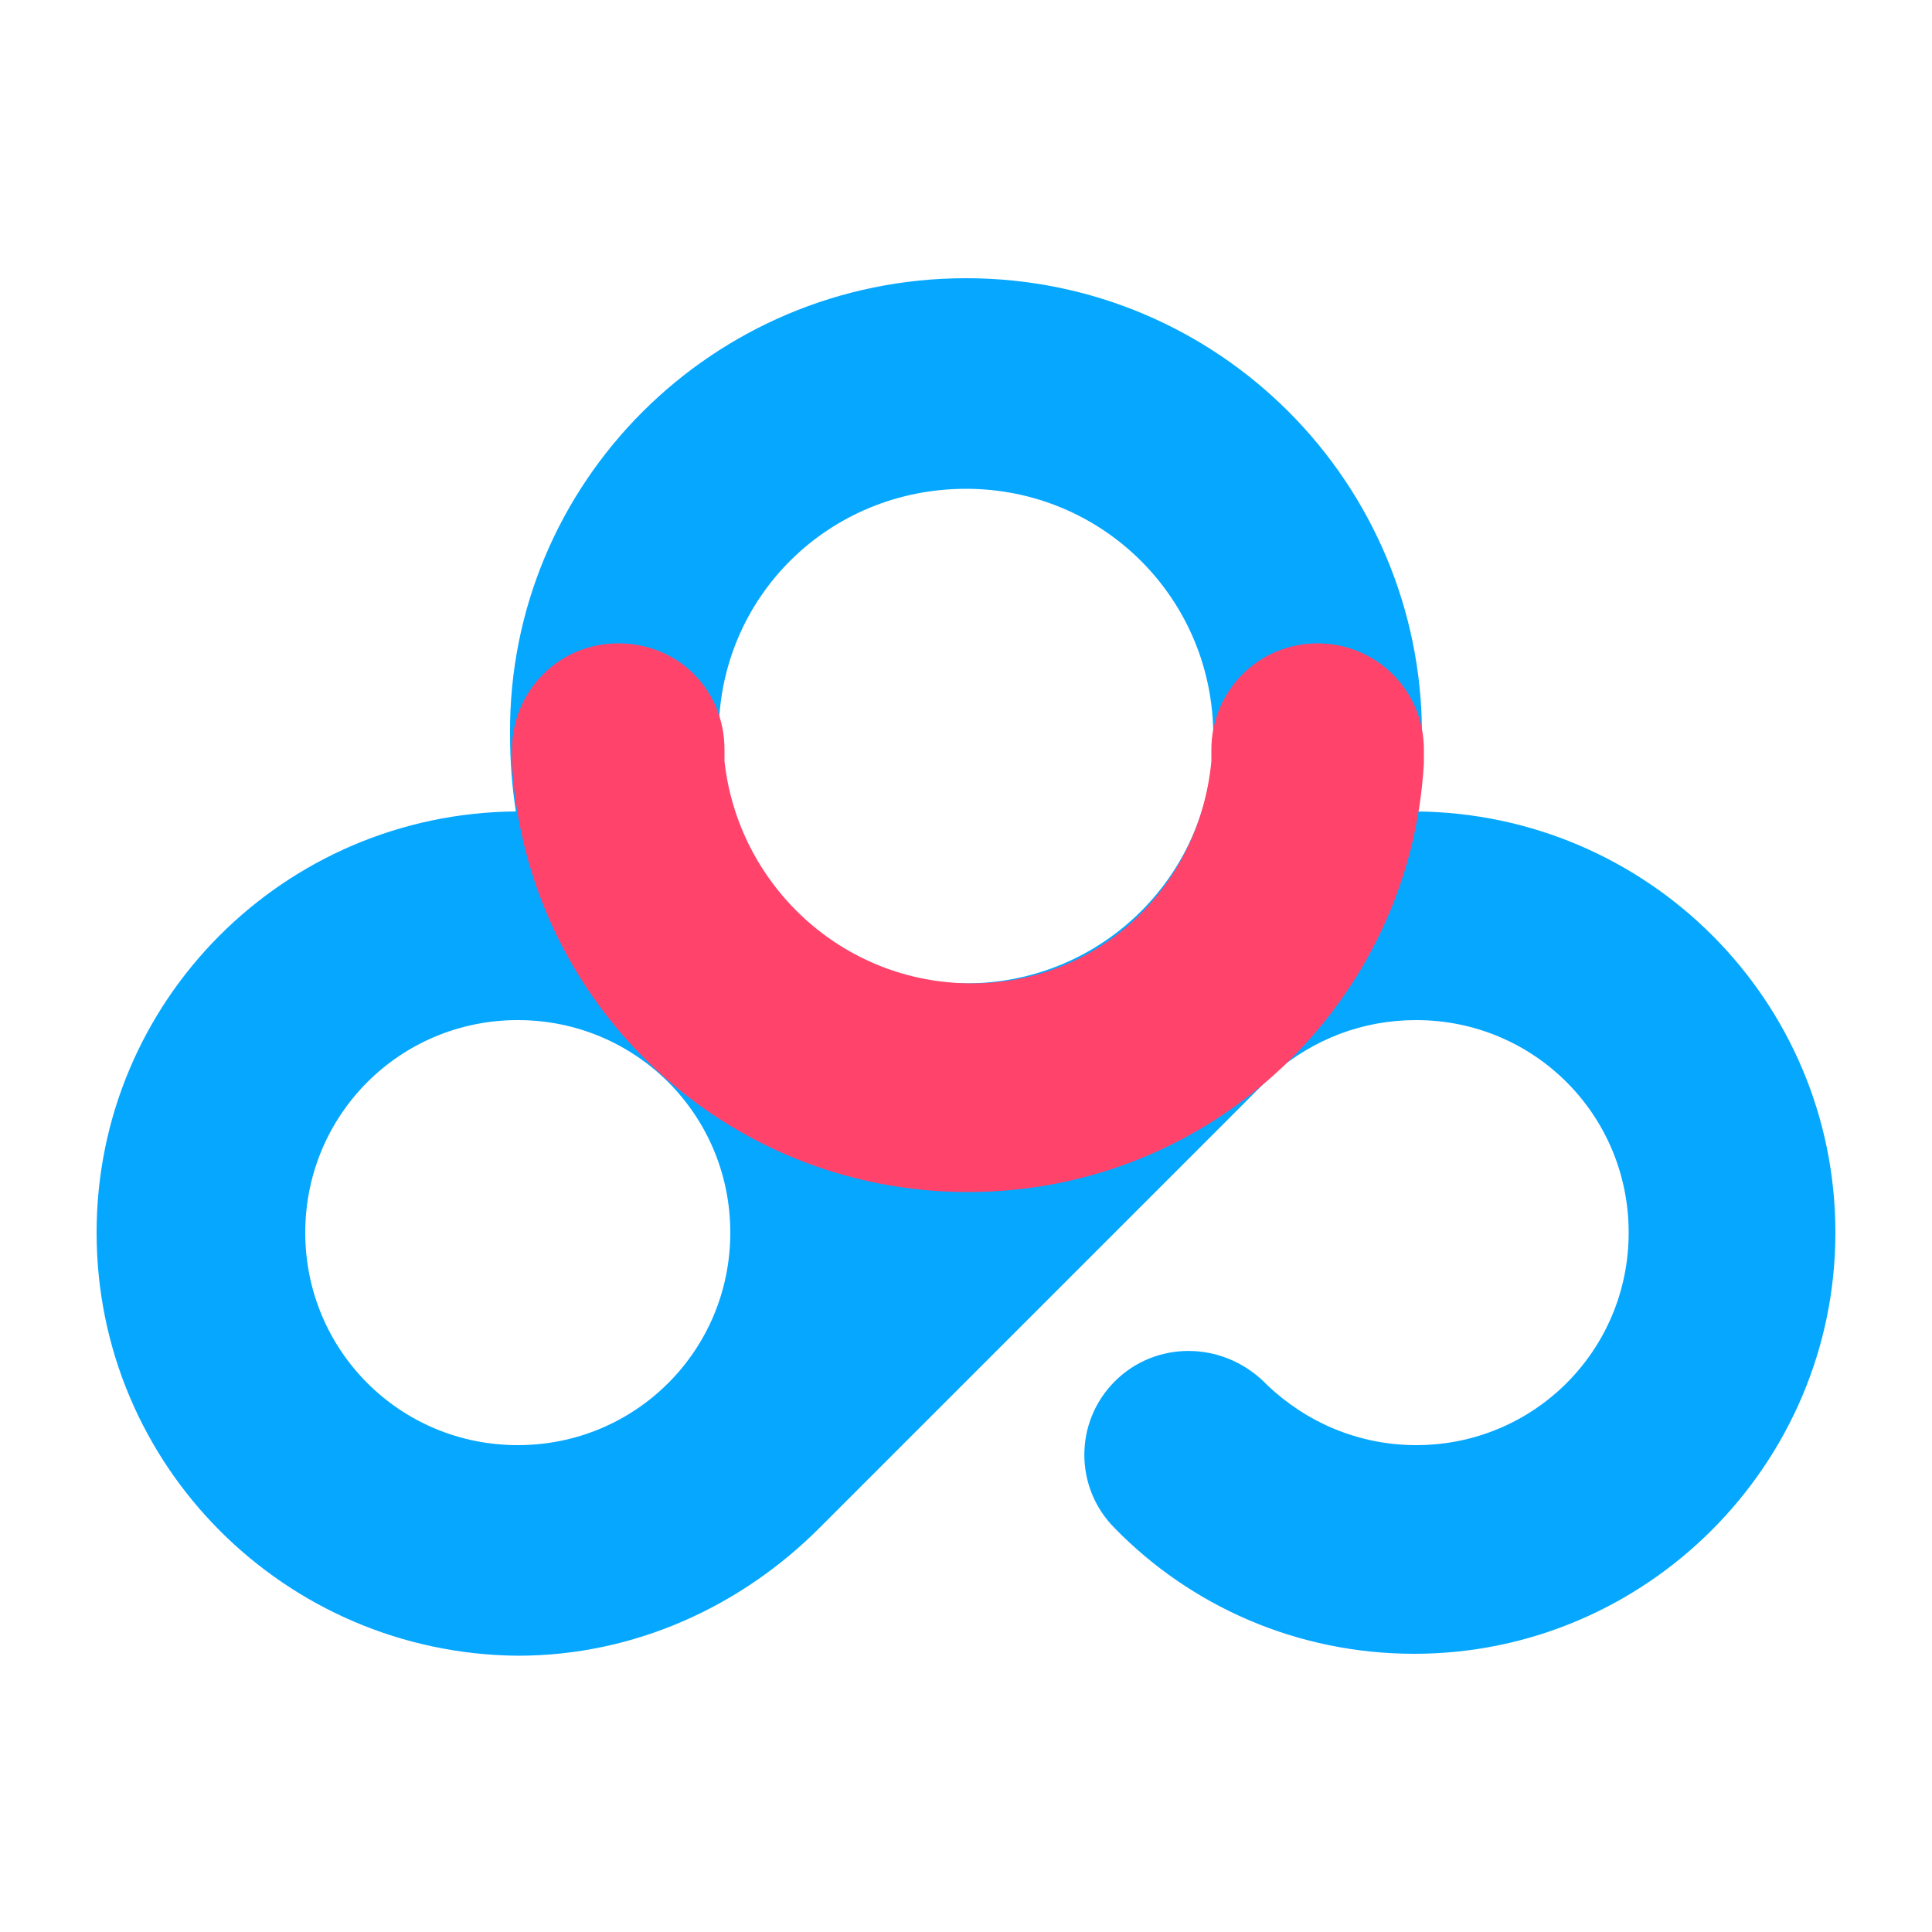 <?xml version="1.0" encoding="utf-8"?>
<svg version="1.1" width="100" height="100" xmlns="http://www.w3.org/2000/svg">
<style type="text/css">
	.st0{fill:#06A7FF;}
	.st1{fill:#FF436A;}
</style>
<g id="baidupan">
	<path class="st0" d="M26.7,42c-0.2-1.3-0.3-2.6-0.3-4C26.3,25,36.9,14.4,50,14.4S73.6,25,73.6,38c0,1.3-0.1,2.6-0.3,4
		c12,0.1,21.7,9.8,21.7,21.8c0,12-9.8,21.8-21.8,21.8c-6.1,0-11.6-2.5-15.5-6.5l0,0c-2.1-2.1-2.1-5.5,0-7.6c2.1-2.1,5.5-2.1,7.7,0
		c0.1,0.1,0.1,0.1,0.2,0.2c2,1.9,4.7,3.1,7.7,3.1c6.1,0,11-4.9,11-11c0-6.1-4.9-11-11-11c-2.8,0-5.3,1-7.3,2.7l0,0l-0.2,0.2
		c-0.2,0.2-0.4,0.4-0.6,0.6l-0.4,0.4l0,0L42.4,79.1l0,0c-4,4-9.5,6.6-15.6,6.6C14.8,85.6,5,75.9,5,63.8C5,51.8,14.7,42.1,26.7,42
		L26.7,42z M26.8,74.8c6.1,0,11-4.9,11-11c0-6.1-4.9-11-11-11s-11,4.9-11,11C15.8,69.9,20.7,74.8,26.8,74.8z M50,50.9
		c7.1,0,12.8-5.7,12.8-12.8c0-7.1-5.7-12.8-12.8-12.8S37.2,30.9,37.2,38C37.2,45.1,42.9,50.9,50,50.9z"/>
	<path class="st1" d="M62.7,39.4c0-0.2,0-0.4,0-0.6c0-3,2.4-5.5,5.5-5.5c3,0,5.5,2.4,5.5,5.5c0,0.2,0,0.5,0,0.7
		c-0.7,12.4-11,22.2-23.6,22.2s-22.9-9.8-23.6-22.2c0-0.2,0-0.5,0-0.7c0-3,2.4-5.5,5.5-5.5s5.5,2.4,5.5,5.5c0,0.2,0,0.4,0,0.6
		c0.7,6.4,6.1,11.5,12.8,11.5S62.1,45.8,62.7,39.4z"/>
</g>
</svg>
